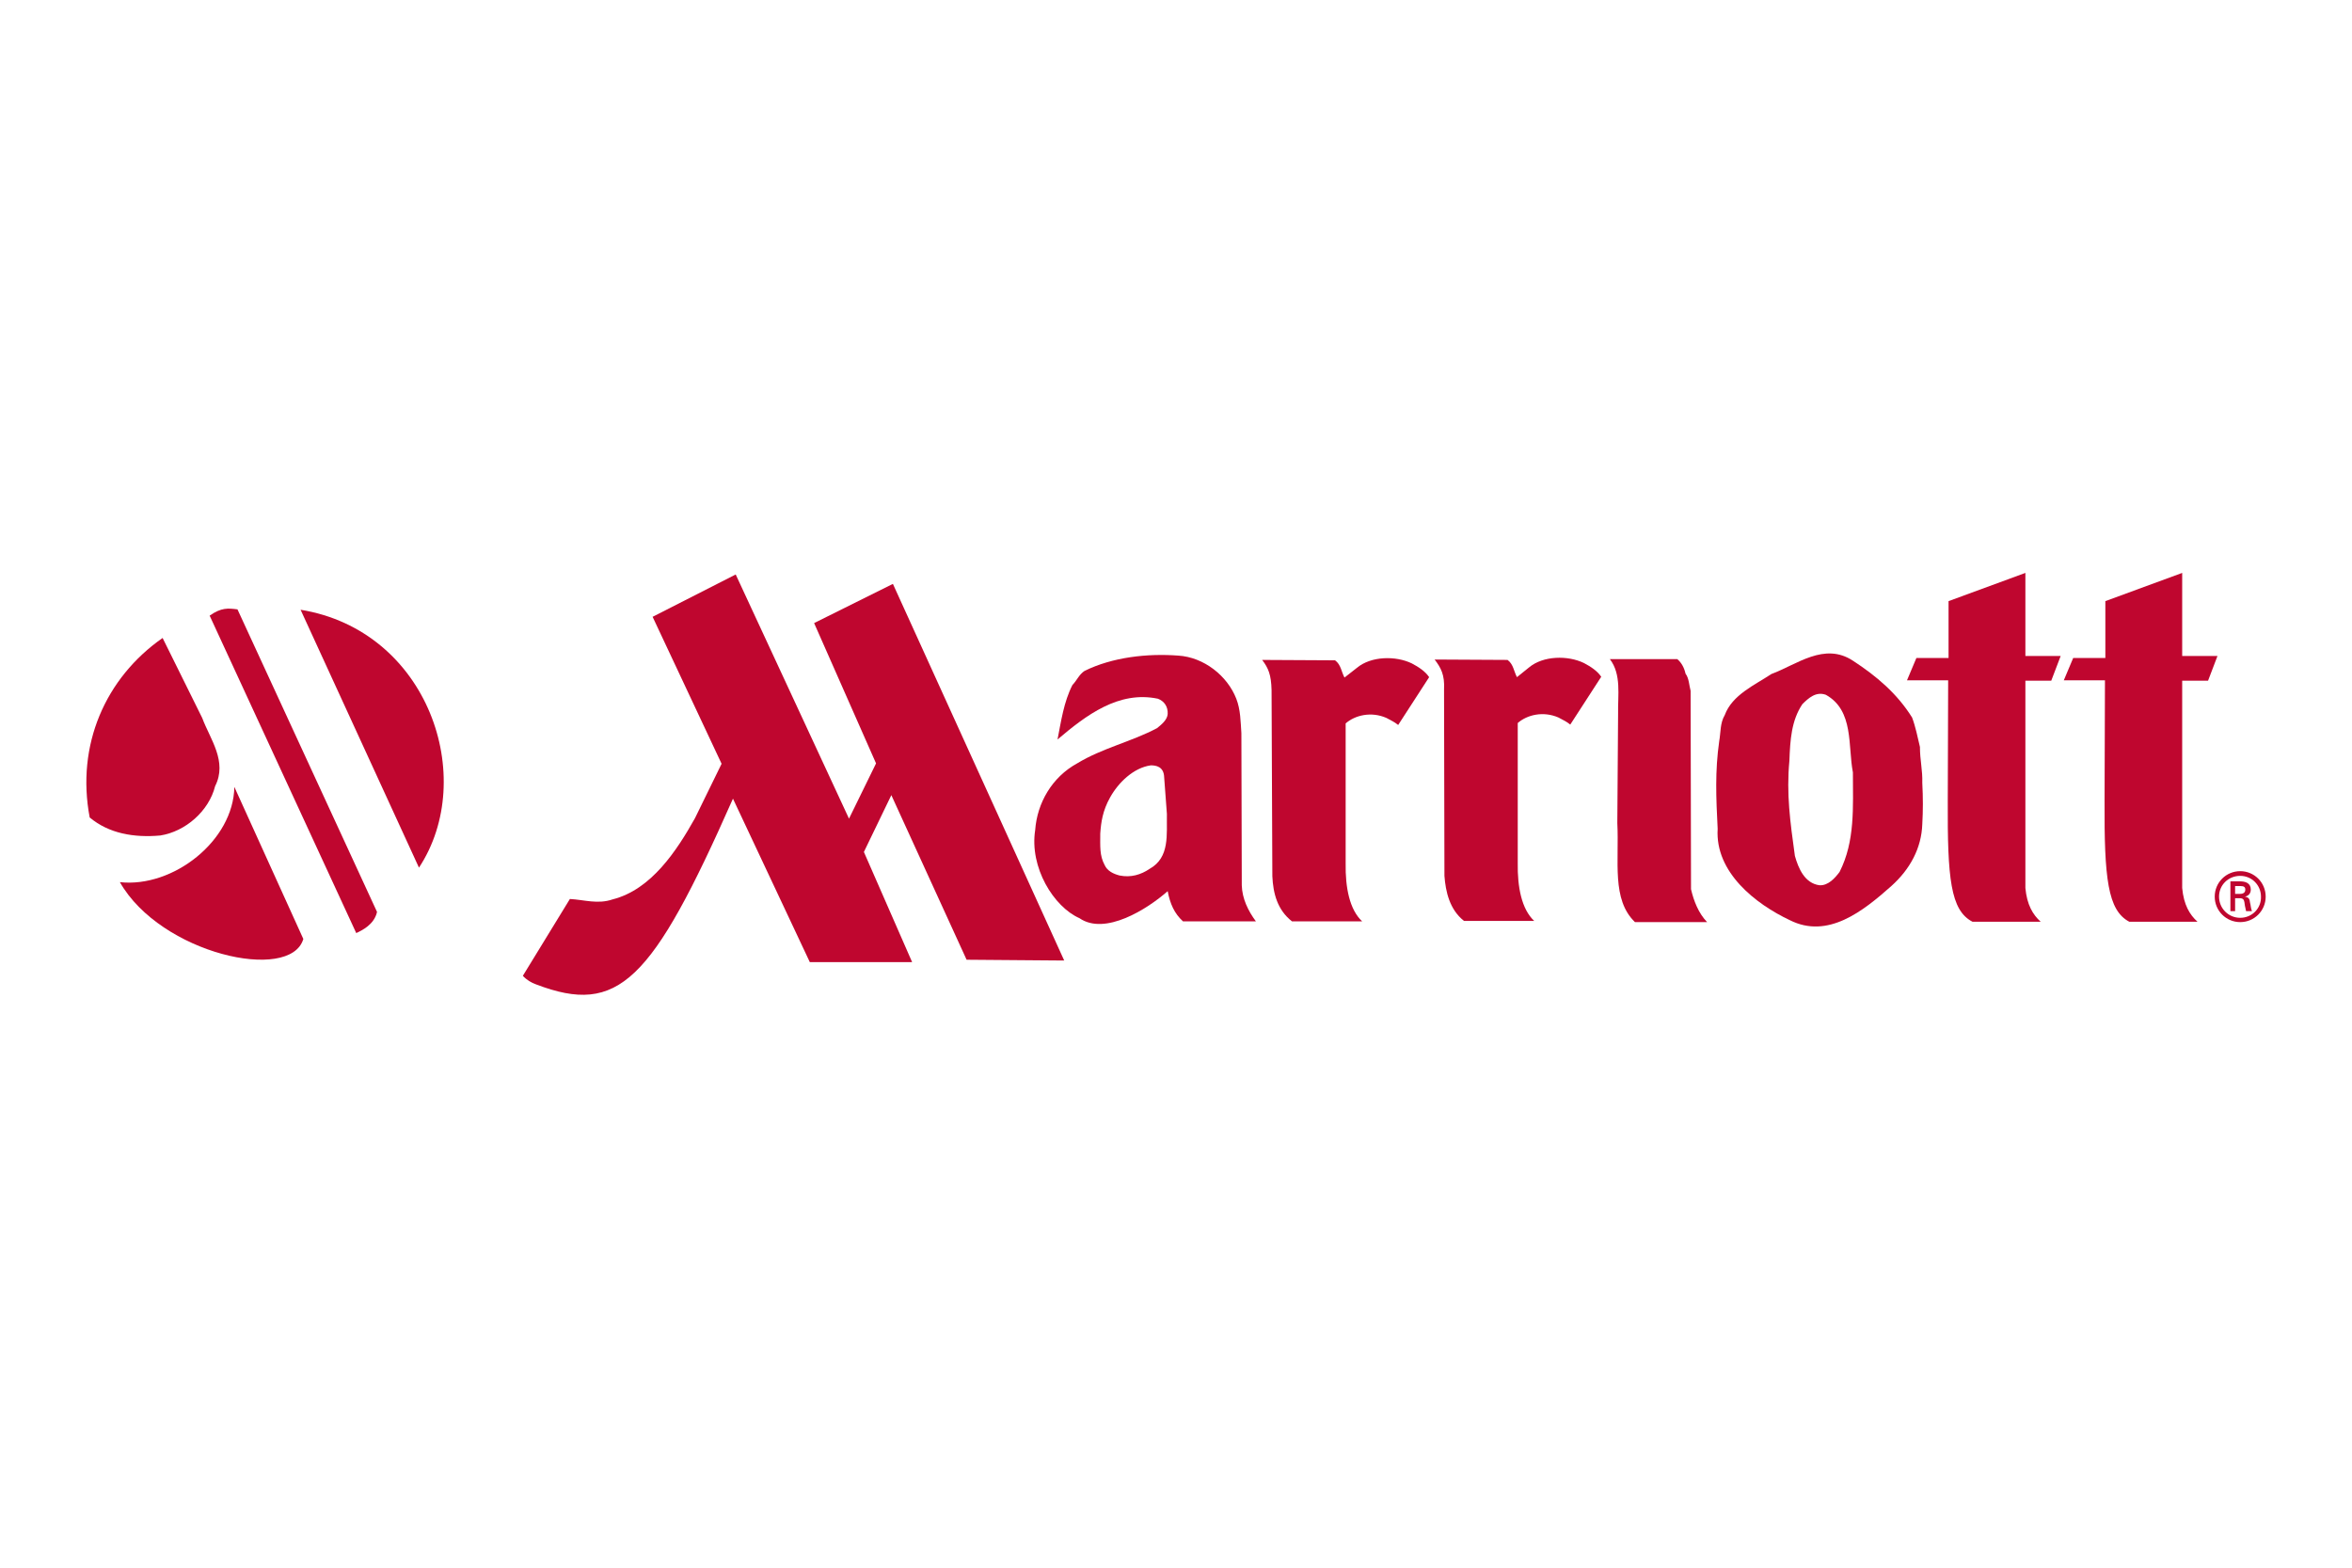 <?xml version="1.0" encoding="UTF-8"?> <svg xmlns="http://www.w3.org/2000/svg" id="Layer_1" width="600" height="400" viewBox="0 0 600 400"><defs><style>.cls-1{fill:#bf062f;}</style></defs><path class="cls-1" d="m543.18,235.18c-5.5-2.9-6.4-11.1-6.3-31l.1-30.6h-10.5l2.4-5.7h8.2v-14.5l19.6-7.2v21.2h9l-2.4,6.3h-6.6v52.9c.4,4.3,1.9,6.8,3.9,8.6h-17.4Z"></path><path class="cls-1" d="m51.58,183.18c2,5.4,6.5,11.1,3.3,17.4-1.6,6.4-7.6,11.6-14,12.6-6.7.6-13.1-.5-18-4.6-3.5-18.5,4-35.6,18.6-45.8l10.1,20.4h0Z"></path><path class="cls-1" d="m77.38,239.58c-3.3,11.2-36.4,3.8-46.8-14.5,13.6,1.5,29-10.6,29.2-24.3l17.6,38.8Z"></path><path class="cls-1" d="m90.88,238.08c1.5-.7,4.6-2.2,5.3-5.4l-35.6-77.2c-2.4-.3-4.1-.5-7.1,1.6l37.4,81h0Z"></path><path class="cls-1" d="m106.88,221.38c15.1-22.9,2.4-60.5-30.2-65.8,0,0,30.2,65.8,30.2,65.8Z"></path><path class="cls-1" d="m390.08,170.28c3.6-3,9.9-3.1,14-1.1,1.7.9,3.4,2,4.4,3.5l-7.9,12.2c-1-.8-1.7-1.1-3-1.8-3.9-1.7-8-.7-10.4,1.4v35.7c-.1,6.2,1,11.8,4.2,14.8h-17.9c-3.7-2.9-4.7-7.5-5-11.5l-.1-47.5c.2-3.8-.8-5.6-2.4-7.7l18.6.1c1.5,1.1,1.6,2.9,2.4,4.4l3.1-2.5h0Z"></path><path class="cls-1" d="m412.78,181.98c-.1-4.5.9-9.9-2.1-13.8h17.2c1.1.9,1.8,2.3,2.1,3.7.9,1.2.9,2.9,1.3,4.4l.1,50.6c.7,3,1.9,6.1,4.1,8.4h-18.4c-6-5.8-4-15.4-4.5-25.3l.2-28h0Z"></path><path class="cls-1" d="m439.98,182.48c1.9-5.2,7.7-7.7,11.9-10.5,6.5-2.4,13.5-8.2,20.8-3.4,6,3.9,11.3,8.4,15.1,14.5.9,2.4,1.4,5,2,7.5,0,3.4.7,5.9.6,9.2.2,3.7.2,7,0,10.5-.2,6.1-3.1,11.5-7.9,15.8-7.2,6.4-16.2,13.6-25.9,8.7-8.7-4.1-19.1-12.2-18.4-23.3-.4-7.9-.7-14.7.4-22.4.4-2.2.2-4.6,1.4-6.6m17.9,35.9c.9,3.2,2.5,7,6.3,7.5,2.2.1,3.9-1.8,5.1-3.4,4-7.9,3.4-16.5,3.4-25.4-1.3-6.7.3-15.8-6.9-19.8-2.5-.9-4.4.8-6,2.4-2.8,4.2-3.1,9.1-3.3,14.4-.8,8.5.2,15.6,1.4,24.3"></path><path class="cls-1" d="m503.18,235.18c-5.6-2.9-6.4-11.1-6.3-31l.1-30.6h-10.5l2.4-5.7h8.2v-14.5l19.6-7.2v21.2h9l-2.4,6.3h-6.6v52.9c.4,4.3,1.9,6.8,3.9,8.6h-17.4Z"></path><path class="cls-1" d="m324.38,176.08c-.1-3.9-.8-5.6-2.4-7.7l18.6.1c1.5,1.1,1.6,2.9,2.4,4.4l3.2-2.5c3.6-3,9.9-3.1,14-1.1,1.7.9,3.4,2,4.4,3.5l-7.9,12.2c-1-.8-1.7-1.1-3-1.8-3.9-1.7-8-.7-10.4,1.4v35.7c-.1,6.2,1,11.8,4.2,14.8h-17.9c-3.7-2.9-4.8-7.1-5-11.5l-.2-47.5h0Z"></path><path class="cls-1" d="m184.08,194.88l-6.8,13.9c-4.6,8.2-11.1,18.2-21,20.7-3.8,1.3-7.2.1-10.9-.1l-12,19.6c.9,1,2.2,1.8,3.4,2.2,21,8,29.5-.6,50.2-47.4l19.6,41.7h26.1l-12.3-28.1,7-14.5,19.2,42,24.9.2-43.7-96.1-20.1,10,15.8,35.8-6.9,14.1-28.9-62.3-21.2,10.8,17.6,37.5h0Z"></path><path class="cls-1" d="m264.08,211.78c.5-6.9,4.3-13.5,10.7-17,6.4-3.9,13.8-5.5,20.4-9,1.1-.9,2.6-2.1,2.7-3.6.1-1.9-.9-3.3-2.5-3.9-10-2.1-18.3,4.2-25.6,10.4.9-4.6,1.6-9.6,3.8-13.9,1.1-1.1,1.7-2.7,3.1-3.6,7.1-3.5,16-4.5,23.9-3.9,6.5.4,12.5,5.1,14.8,11,1.1,2.8,1.1,5.9,1.3,8.8l.1,38.8c.1,3.4,1.6,6.5,3.6,9.2h-18.6c-2.2-2-3.3-4.5-3.9-7.7-5.2,4.6-16,11.4-22.5,6.9-6.6-2.9-12.8-13-11.3-22.5m32.9-13.5c-.1-2.7-2.1-3-3.4-3-4.4.6-8.3,4.4-10.4,8.2-1.9,3.4-2.3,6.3-2.5,9.2,0,3.2-.2,5.6,1.1,8,.7,1.6,2.3,2.3,3.8,2.7,2.9.6,5.5-.2,7.7-1.7,5.2-2.9,4.3-8.8,4.4-14l-.7-9.4Z"></path><path class="cls-1" d="m571.48,234.18c-3,0-5.4-2.4-5.4-5.4s2.4-5.3,5.4-5.3,5.3,2.4,5.3,5.3c.1,3-2.3,5.4-5.3,5.4m0,1.1c3.6,0,6.5-2.9,6.5-6.5s-2.9-6.5-6.5-6.5-6.5,2.9-6.5,6.5,2.9,6.5,6.5,6.5m-.3-6.1c.4,0,.8,0,1.1.3.3.4.3,1,.4,1.6.1.4.2.9.3,1.4h1.5c-.3-.7-.3-1.5-.5-2.2-.1-.8-.2-1.3-1.3-1.5h0c1-.2,1.5-.9,1.5-1.8,0-1.7-1.4-2.1-2.8-2.1h-2.4v7.6h1.2v-3.3h1Zm-1-1.1v-2h1.4c.9,0,1.2.3,1.2.9s-.3,1.1-1.4,1.1h-1.2Z"></path></svg> 